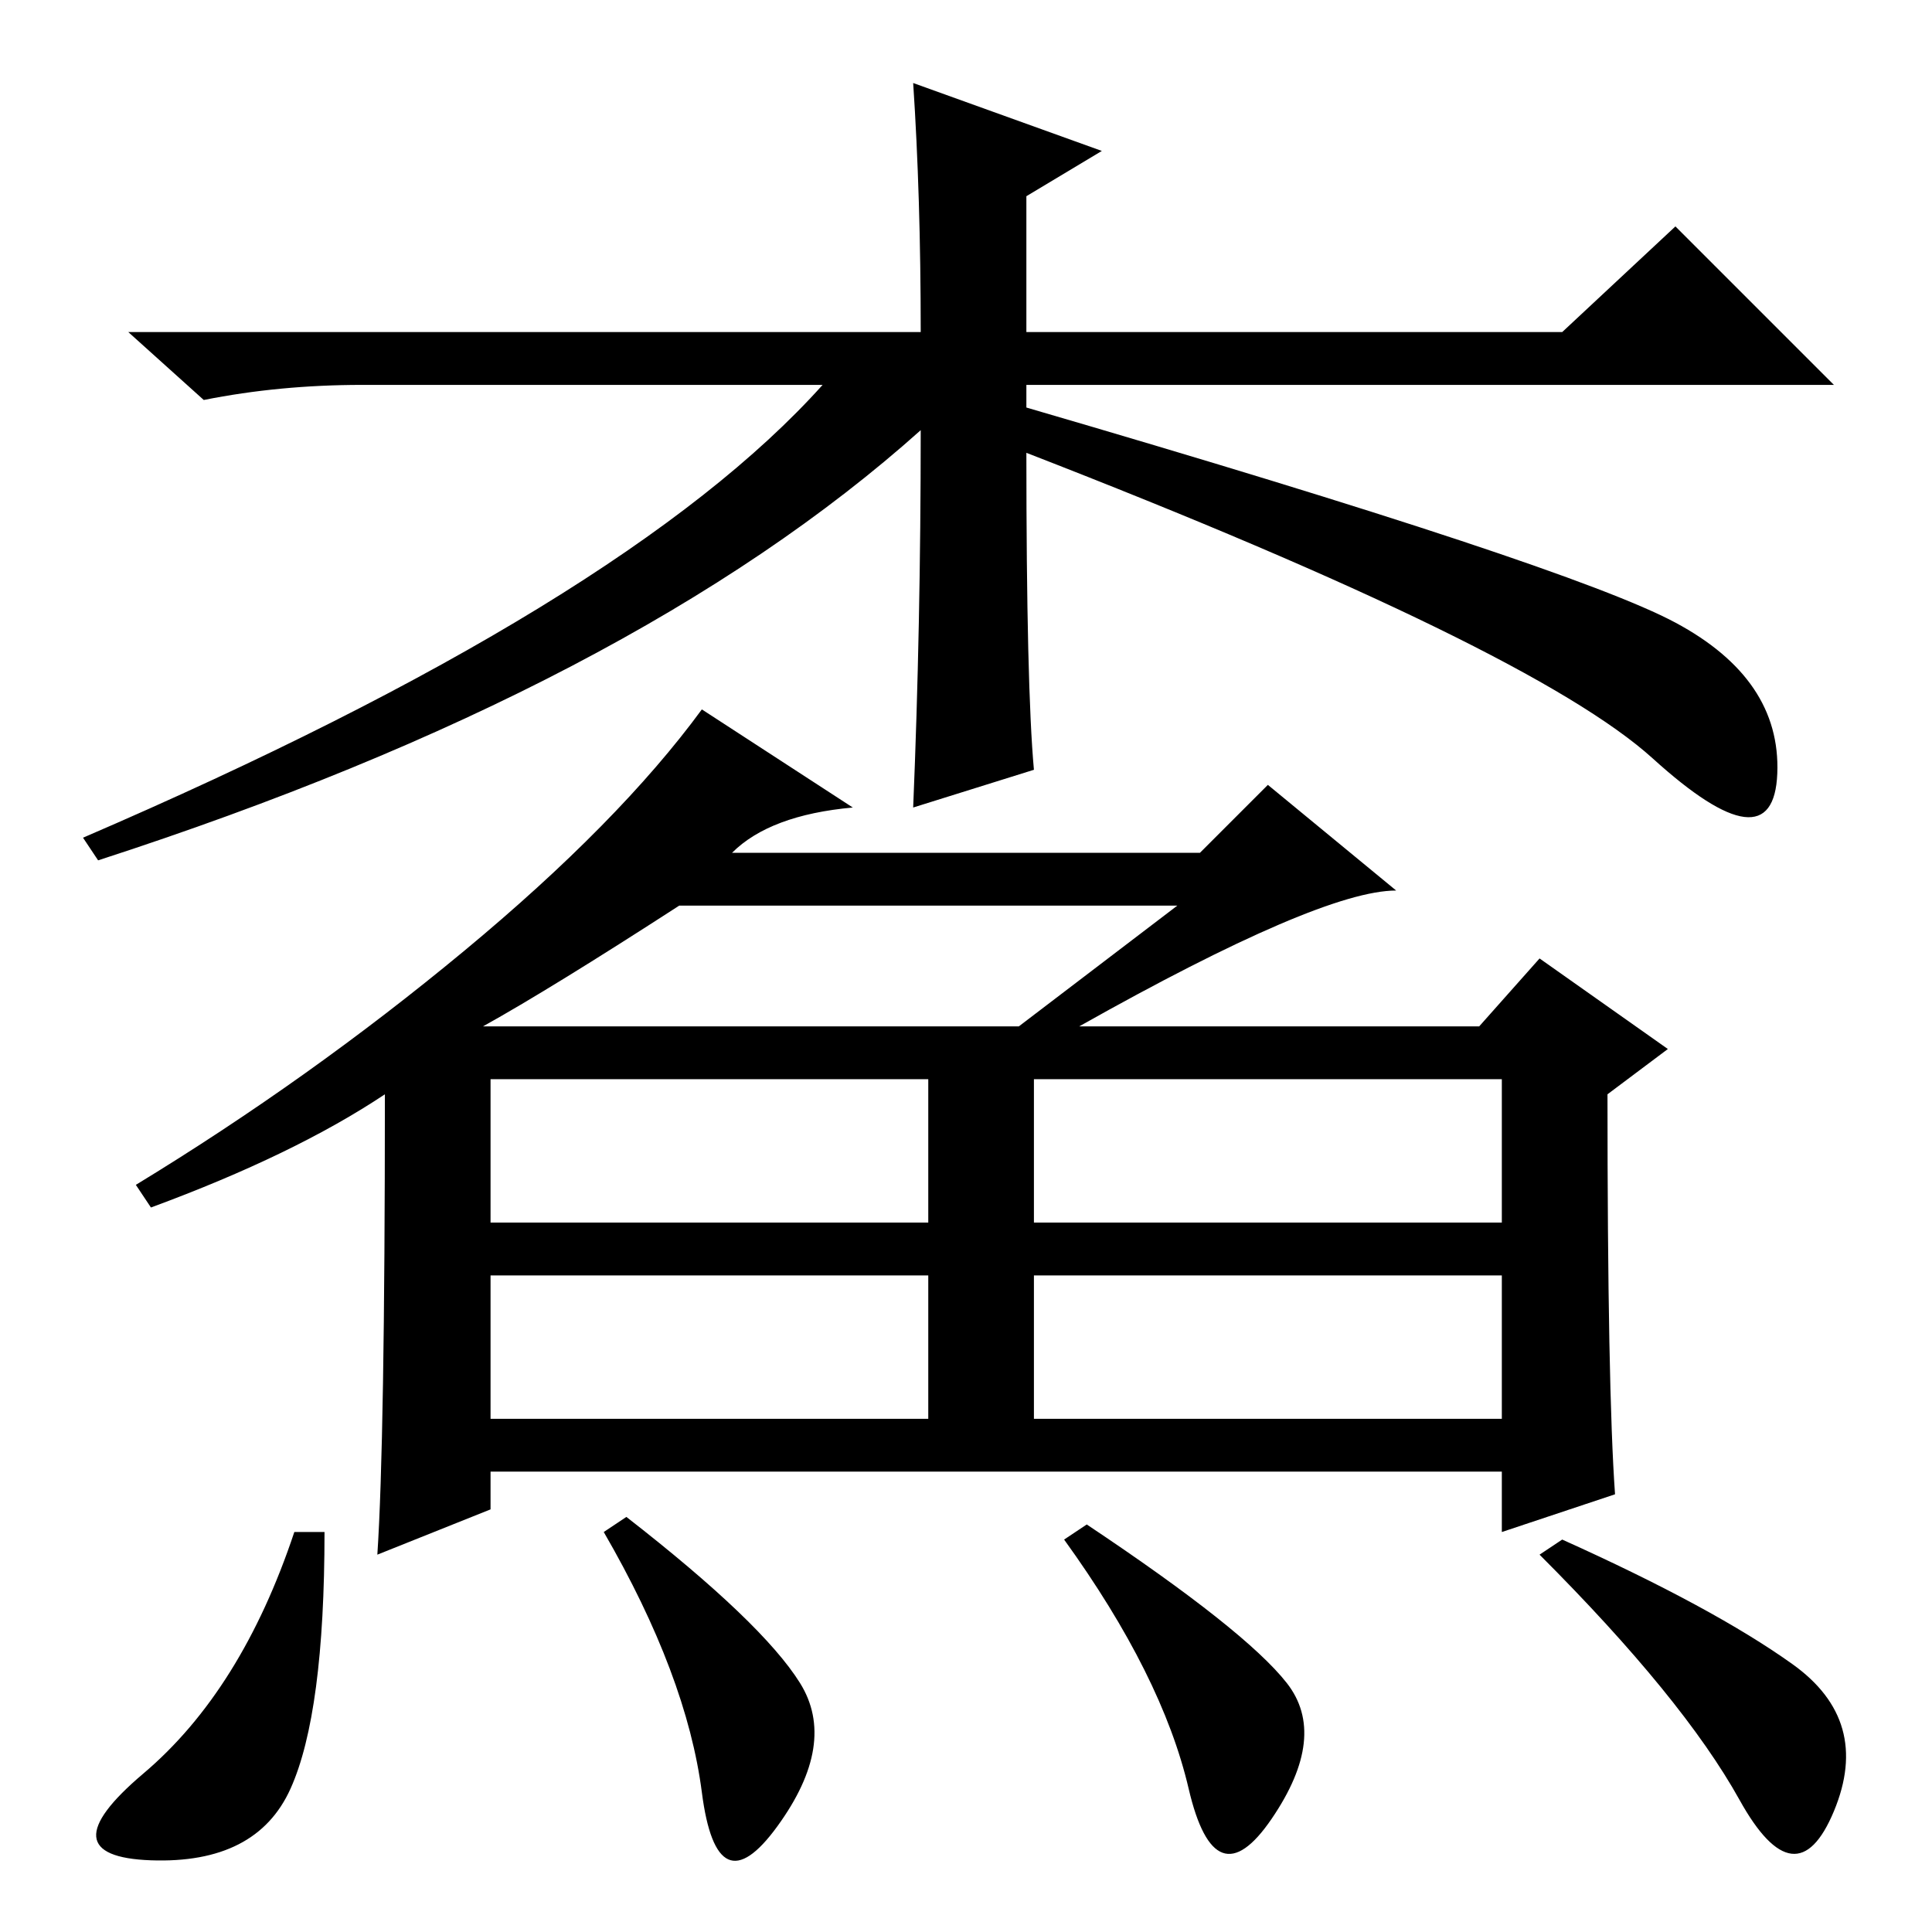 <?xml version="1.0" standalone="no"?>
<!DOCTYPE svg PUBLIC "-//W3C//DTD SVG 1.1//EN" "http://www.w3.org/Graphics/SVG/1.1/DTD/svg11.dtd" >
<svg xmlns="http://www.w3.org/2000/svg" xmlns:xlink="http://www.w3.org/1999/xlink" version="1.1" viewBox="0 -36 256 256">
  <g transform="matrix(1 0 0 -1 0 220)">
   <path fill="currentColor"
d="M121 245l25 -9l-10 -6v-18h71l15 14l21 -21h-107v-3q72 -21 86 -28.5t13.5 -20t-16.5 2t-83 40.5q0 -31 1 -42l-16 -5q1 24 1 50q-38 -34 -109 -57l-2 3q72 31 98 60h-61q-11 0 -21 -2l-10 9h105q0 18 -1 33zM64 120h71l21 16h-66q-17 -11 -26 -16zM65 94h58v19h-58v-19z
M137 94h62v19h-62v-19zM65 68h58v19h-58v-19zM137 68h62v19h-62v-19zM113 149q-11 -1 -16 -6h62l9 9l17 -14q-10 0 -42 -18h53l8 9l17 -12l-8 -6q0 -39 1 -53l-15 -5v8h-134v-5l-15 -6q1 15 1 61q-12 -8 -31 -15l-2 3q23 14 43.5 31t31.5 32zM207 52q20 -9 30.5 -16.5
t5.5 -19.5t-12.5 1.5t-26.5 32.5zM43 53q0 -24 -4.5 -34t-18.5 -9.5t-1 11.5t20 32h4zM106 33q5 -8 -3 -19t-10 4.5t-13 34.5l3 2q18 -14 23 -22zM170.5 33q5.5 -7 -2 -18t-11 4t-16.5 33l3 2q21 -14 26.5 -21z" />
  </g>

</svg>
